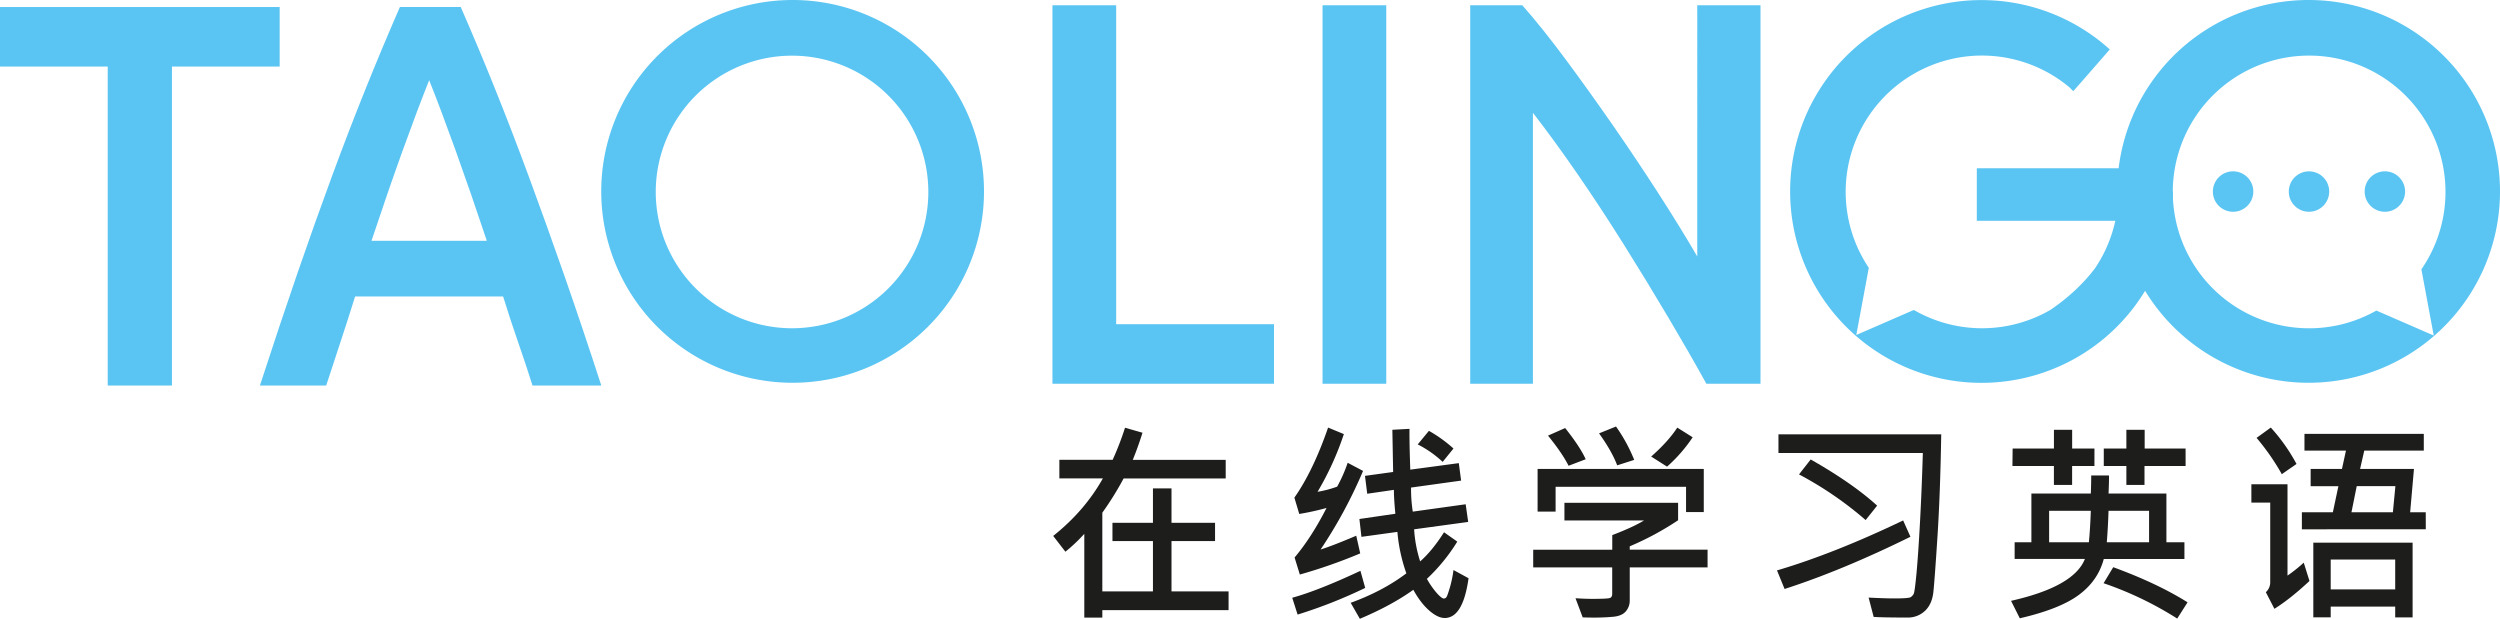 <svg xmlns="http://www.w3.org/2000/svg" viewBox="0 0 2155.35 533.44"><defs><style>.a{fill:#5ac5f2;}.b{fill:#1d1d1b;}</style></defs><title>taolingo_white_1</title><path class="a" d="M1942.67,165.14a17.43,17.43,0,1,0-17.43,17.43A17.44,17.44,0,0,0,1942.67,165.14Z"/><path class="a" d="M2008.1,165.14a17.42,17.42,0,1,0-17.42,17.43A17.44,17.44,0,0,0,2008.1,165.14Z"/><path class="a" d="M2073.53,165.14a17.43,17.43,0,1,0-17.43,17.43A17.43,17.43,0,0,0,2073.53,165.14Z"/><rect class="a" x="1704.29" y="145.07" width="136.61" height="45.29"/><path class="a" d="M1098.36,279.52v51.33h-191V4.53h54.94v275Z"/><path class="a" d="M1140.22,4.53h54.93V330.85h-54.93Z"/><path class="a" d="M1471.14,330.85Q1456.3,304,1438,273.16T1400.07,211q-19.62-31.32-39.9-60.75t-38.58-53V330.85h-54.07V4.53h44.91q17.44,19.77,37.5,46.85t40.33,56.27q20.27,29.21,39.24,58.62t33.79,54.86V4.53h54.5V330.85Z"/><path class="a" d="M683.35,0a165,165,0,1,0,165,165A165,165,0,0,0,683.35,0Zm-.5,283a117.5,117.5,0,1,1,117.5-117.5A117.5,117.5,0,0,1,682.85,283Z"/><path class="a" d="M1990.35,0a165,165,0,1,0,165,165A165,165,0,0,0,1990.35,0Zm107.87,289.27-49.45-21.52a117.55,117.55,0,1,1,38.81-35.54Z"/><path class="a" d="M241.11,6.06V57.38H148.24v275H92.87v-275H0V6.06Z"/><path class="a" d="M459.11,332.38q-6.12-19.31-12.68-38.14t-12.67-38.62H306.13Q300,275.4,293.67,294.47t-12.45,37.91H224.09q17-52.28,32.24-96.53T286.17,152q14.59-39.56,29-75.34T344.76,6.06h52.45q15.26,34.85,29.64,70.63t29,75.34q14.61,39.56,30.09,83.82t32.48,96.53ZM370,69.16q-10,25-22.89,60.74t-26.82,77.69h99.41q-13.95-41.9-27-78.16T370,69.16Z"/><path class="a" d="M1826.33,163.55c0,.65,0,1.3,0,1.95A117,117,0,0,1,1806,231.56c-9.7,12.71-22.16,24.62-38.1,35.53a117.62,117.62,0,0,1-117.92.13l-49.6,21.59,10-53.71.79-4.21A117.5,117.5,0,0,1,1784.5,75.6s2.79,2.84,2.89,3,31.55-36,31.55-36l-.82-.72,0,0h0A165,165,0,1,0,1873.35,165Z"/><path class="b" d="M1059.2,526H950.36v6.44H934.82v-72.2a143.45,143.45,0,0,1-16.29,15.42L908,462.05q27.12-21.58,42.83-49.61H913.32v-16h45.94a254.29,254.29,0,0,0,10.67-27.67L985,373.07q-4,12.71-8.4,23.41h80.13v16h-88A267.78,267.78,0,0,1,950.36,442v67.84H994V466.5H959.09V450.72H994V421.06h16v29.66h37.54V466.5H1010v43.35h49.21Z"/><path class="b" d="M1177,506.86a419.54,419.54,0,0,1-58.29,23l-4.62-14.51q22.59-6.25,58.79-23.22ZM1175.15,406a404.39,404.39,0,0,1-36.62,67.76q10-3.09,30.74-11.89l3.44,15.24a450.84,450.84,0,0,1-52.07,18.23l-4.53-14.69q14.52-17.23,27.55-42.72a224.77,224.77,0,0,1-23.52,5.17l-4.2-14.06q16.21-23.13,29.06-60.41l13.6,5.62A255.42,255.42,0,0,1,1135.93,424a95.45,95.45,0,0,0,16.88-4.44,123.87,123.87,0,0,0,9.07-20.59Zm90.95,92.52q-4.78,34.28-20.57,34.28-6,0-13.4-6.48t-13.64-17.83q-18.9,13.53-46.11,25l-7.9-13.79q27.63-10,48-25.4a142.82,142.82,0,0,1-7.73-35.73l-31,4.26L1172,447.45l31-4.53q-1.26-12.89-1.26-20.59l-23,3.35-1.93-15.42,24.27-3.35-.67-36.38,14.78-.81q-.17,11.43.67,35.19l41.83-5.62,2,15.06-43.17,6A130.82,130.82,0,0,0,1218,441.1l45.61-6.35,2.18,15.24-46.61,6.35a112.17,112.17,0,0,0,5.2,27.66q10.34-9.06,20.58-25.12l11.42,8.07a156,156,0,0,1-26.2,32.11,72.44,72.44,0,0,0,8.73,12.47c2.75,3,4.68,4.49,5.8,4.49a2.94,2.94,0,0,0,2.1-.9q.92-.92,3.11-8.35a99.24,99.24,0,0,0,3.19-15.33Zm-13-111.84-9.32,11.52a93.48,93.48,0,0,0-21.5-15.06l9.65-11.7A118,118,0,0,1,1253.09,386.68Z"/><path class="b" d="M1472.17,489.18h-67.11v28.48a14.11,14.11,0,0,1-3.27,9.29q-3.27,3.94-10.33,4.72a173.17,173.17,0,0,1-18.06.77c-3,0-5.93-.06-8.9-.18l-6.21-16.51q7.64.54,14.69.55,13.37,0,15.16-.82c1.21-.55,1.81-1.69,1.81-3.45V489.18h-68.11V473.94H1390V461.33q17.88-6.81,27.38-12.61h-68.62V433.48h98v15.06A250.55,250.55,0,0,1,1405.06,471v2.91h67.11Zm-3.28-47.71h-15.28V419.7H1341.15v21.4h-15.53V404.28h143.27ZM1367.1,395.93l-14.78,5.63q-5.21-10.53-17.72-26l14.78-6.53Q1362.15,385.05,1367.1,395.93Zm41.83.55-14.7,4.71q-4.45-12-15.62-27.57l14.61-5.9A139.89,139.89,0,0,1,1408.93,396.48ZM1459.32,377a129.76,129.76,0,0,1-22.09,25.31l-13.69-8.71q14.79-13.05,22.51-24.94Z"/><path class="b" d="M1647.07,462.78q-58.87,29-108.5,45l-6.55-16q49.38-14.61,108.76-43.09Zm26.54-88.35q-.84,50.9-3.23,88t-3.53,47.8q-1.12,10.66-7.26,16.42a21.14,21.14,0,0,1-15,5.76q-20.67,0-29.23-.54L1611,515.21q14.11.72,22.34.72,12.18,0,13.9-1.09a7.26,7.26,0,0,0,2.65-2.9q.92-1.81,2.43-18.09t3-44q1.5-27.66,2.43-59.32H1533.28V374.43Zm-55.26,61.5-9.91,12.43A306.68,306.68,0,0,0,1551,409l10.07-12.88Q1597.28,416.7,1618.35,435.93Z"/><path class="b" d="M1883.29,481.92h-69.54q-5,18.78-21.54,31t-50.86,20.13L1733.8,518q54.33-12.25,63.66-36.1H1736.9V467.5h14.45v-42h51.23q.33-7.71.34-15.6h15.36c0,4.35-.14,9.56-.42,15.6h49.89v42h15.54Zm-77.6-80.18h-19.24v16.32h-15.7V401.74H1735l.17-15.06h35.61V370.53h15.7v16.15h19.24Zm-3.11,38.64h-35.95V467.5h34.27Q1802,456.43,1802.58,440.38Zm83.4,78.91-8.91,14a297.72,297.72,0,0,0-63.49-30.48L1821.9,489Q1859.85,502.88,1886,519.29Zm-1.68-117.55h-35.45v16.32h-15.62V401.74h-19.48V386.68h19.48V370.53H1849v16.15h35.28Zm-31.5,65.76V440.38h-34.94q-.49,14.87-1.51,27.12Z"/><path class="b" d="M1991.09,500.88q-16.38,15.33-30.23,24l-7.39-14.33a11.48,11.48,0,0,0,3.78-8.89V433.3H1941V417.52h31.15v78.73a130.58,130.58,0,0,0,14-11.16ZM1979.92,400l-12.68,8.8a200.77,200.77,0,0,0-21.75-31.29l12.26-8.89A157,157,0,0,1,1979.92,400Zm111.45,56.33H1984.54V441.65h26.71l4.78-22.5H1992.1V404.28h27l3.45-15.79h-35.78V374.07h102.88v14.42h-51.32l-3.61,15.79h46.45l-3.28,37.37h13.44ZM2080,532.26h-15V523h-55.6v9.25h-15v-64.4H2080Zm-15-24.13V482.37h-55.6v25.76Zm.17-89h-33.34l-4.54,22.5H2063Z"/></svg>